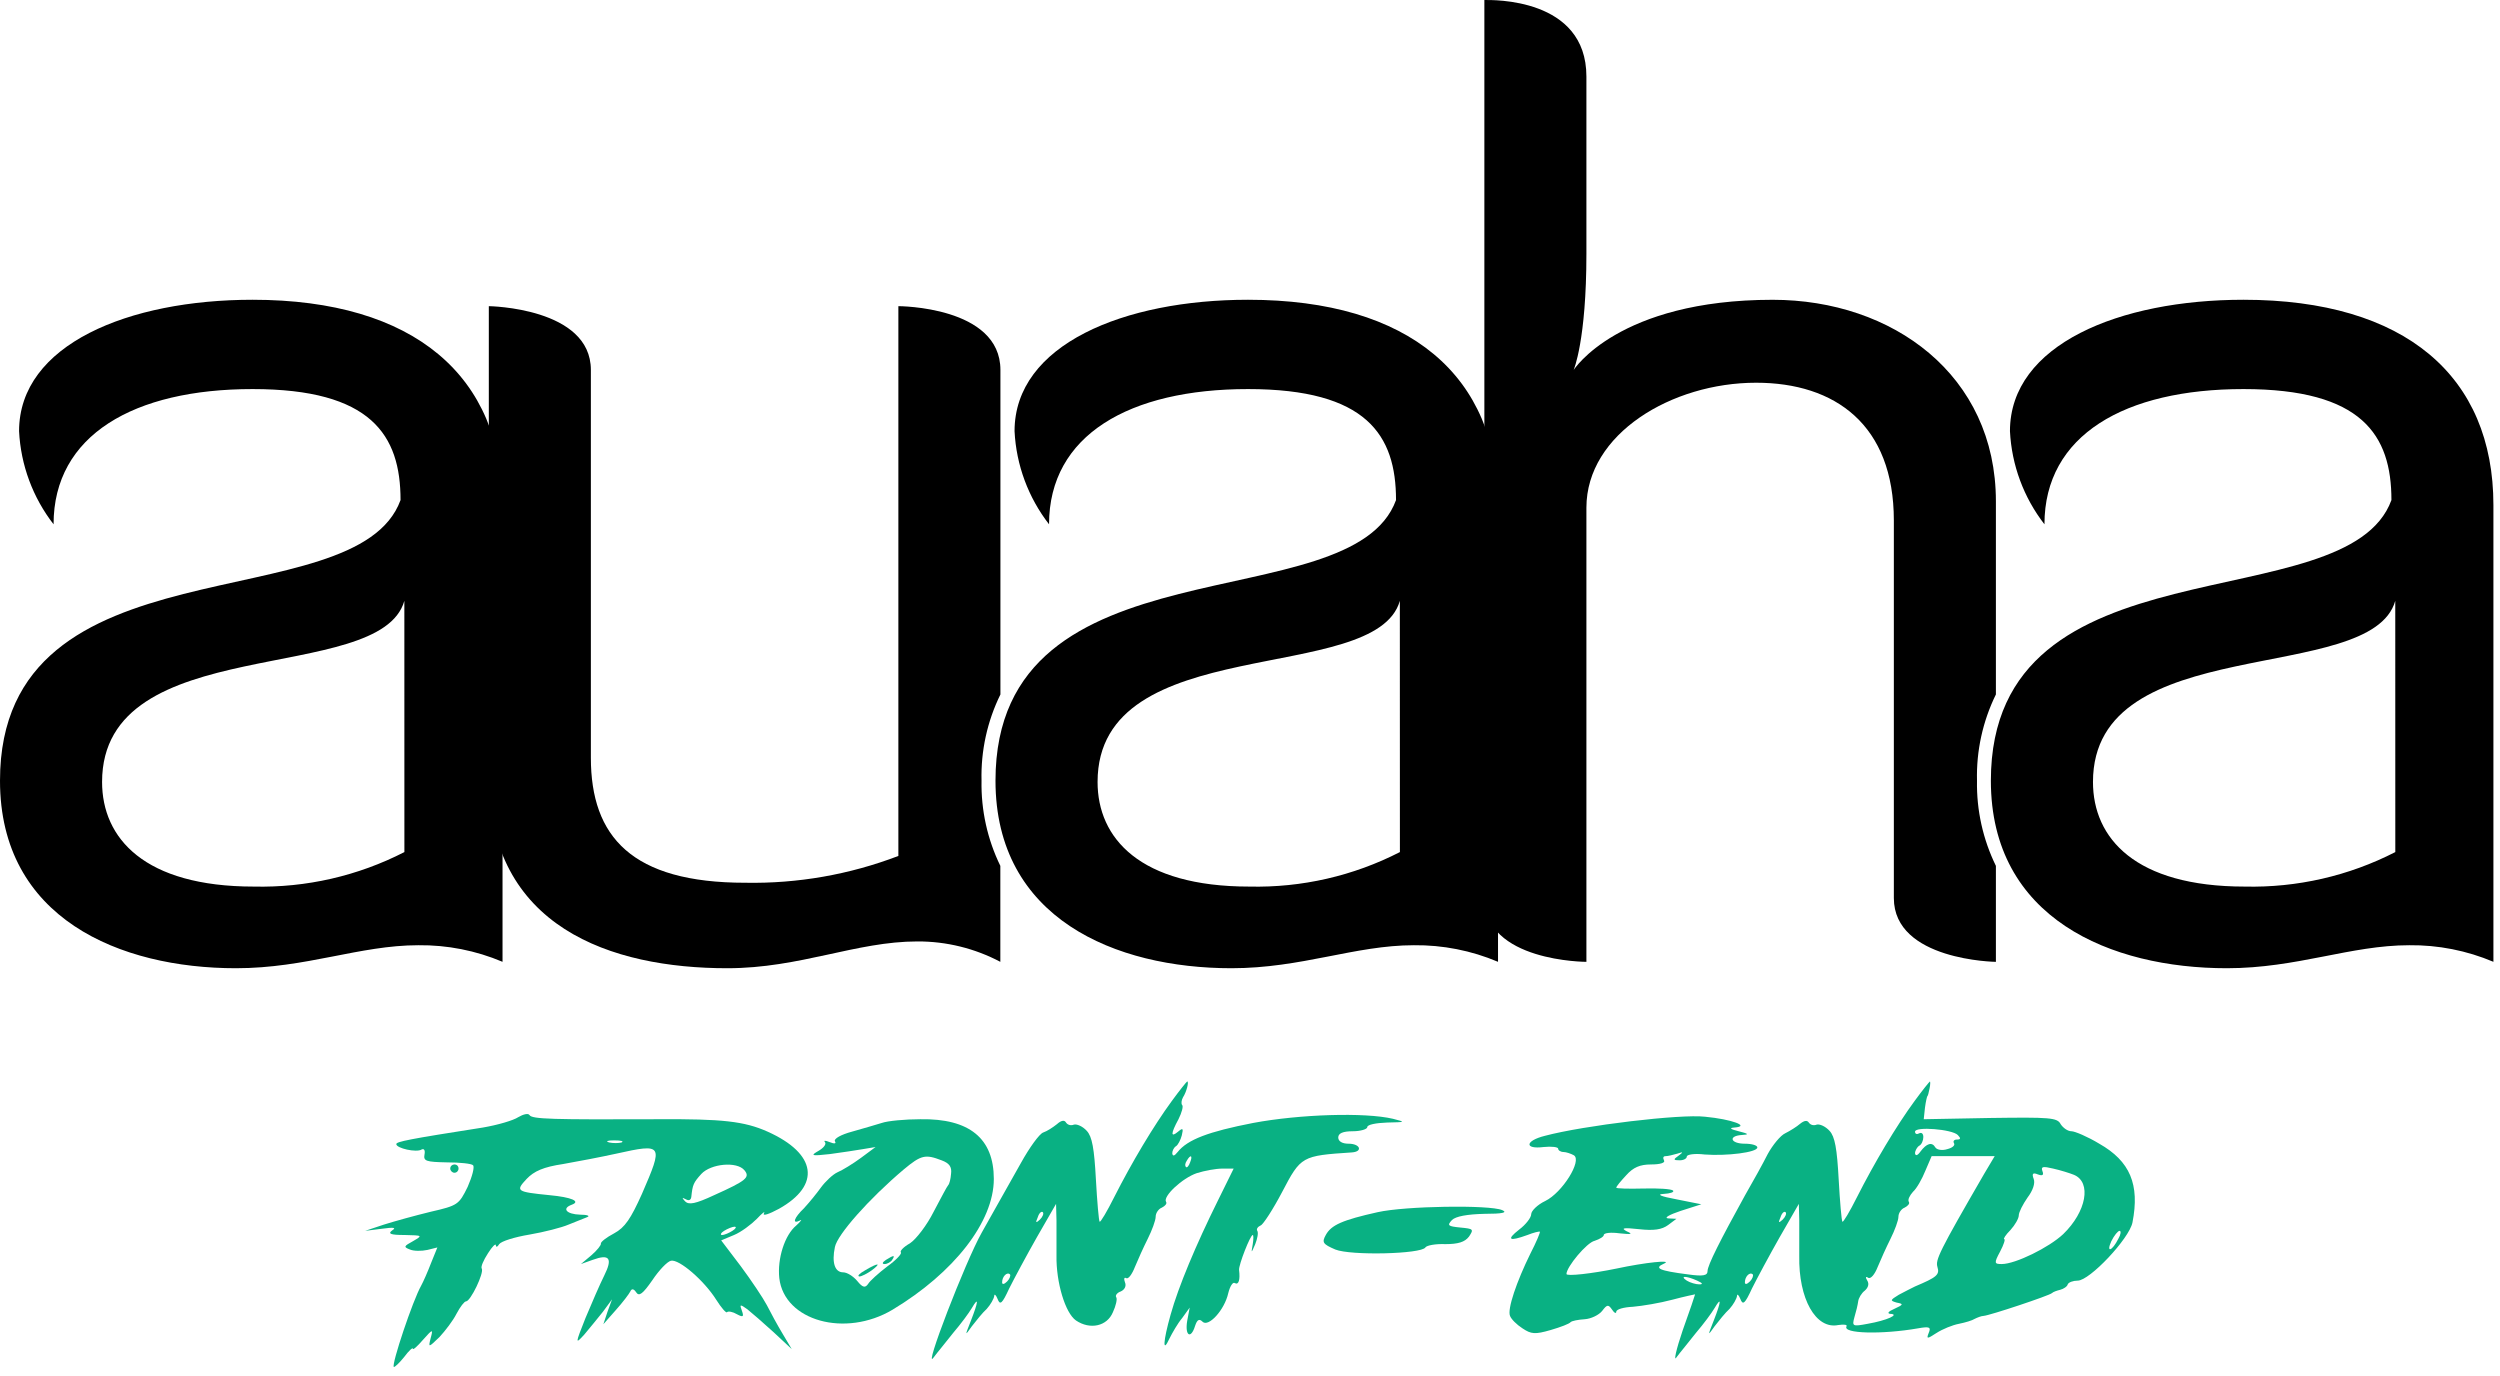 <svg width="178" height="98" viewBox="0 0 178 98" fill="none" xmlns="http://www.w3.org/2000/svg">
<path d="M83.435 78.389C82.135 80.161 80.569 82.791 79.328 85.243C78.826 86.248 78.353 87.045 78.294 86.986C78.235 86.927 78.117 85.568 78.028 83.973C77.91 81.786 77.763 80.93 77.378 80.516C77.083 80.191 76.669 80.014 76.463 80.073C76.256 80.161 76.019 80.102 75.901 79.925C75.783 79.718 75.547 79.777 75.251 80.043C74.956 80.279 74.542 80.545 74.276 80.634C74.01 80.723 73.301 81.698 72.681 82.82C71.44 85.036 70.76 86.218 69.904 87.754C68.722 89.852 65.679 97.77 66.476 96.647C66.713 96.322 67.363 95.554 67.865 94.904C68.397 94.284 68.988 93.486 69.195 93.132C69.697 92.275 69.667 92.659 69.135 94.018C68.692 95.141 68.692 95.141 69.195 94.431C69.49 94.047 69.963 93.457 70.258 93.191C70.524 92.895 70.76 92.481 70.79 92.275C70.79 92.097 70.908 92.186 71.026 92.481C71.204 92.954 71.351 92.836 71.853 91.743C72.208 91.034 73.094 89.379 73.833 88.079L75.192 85.716L75.222 86.897C75.222 87.547 75.222 88.67 75.222 89.409C75.192 91.3 75.842 93.486 76.61 94.018C77.615 94.697 78.826 94.431 79.24 93.427C79.447 92.984 79.565 92.481 79.476 92.363C79.388 92.245 79.535 92.038 79.801 91.95C80.067 91.832 80.215 91.566 80.097 91.3C80.008 91.063 80.037 90.916 80.185 91.004C80.333 91.093 80.599 90.738 80.806 90.207C81.012 89.704 81.426 88.788 81.722 88.198C82.017 87.607 82.283 86.897 82.283 86.632C82.283 86.366 82.49 86.07 82.726 85.982C82.962 85.864 83.11 85.686 83.022 85.568C82.785 85.184 84.174 83.884 85.208 83.529C85.769 83.352 86.567 83.204 87.04 83.204H87.837L86.715 85.479C85.149 88.641 83.908 91.595 83.347 93.604C82.815 95.495 82.756 96.411 83.258 95.318C83.465 94.904 83.849 94.225 84.174 93.841L84.706 93.102L84.528 94.047C84.351 95.111 84.794 95.377 85.09 94.402C85.237 93.959 85.385 93.87 85.621 94.106C86.035 94.52 87.187 93.279 87.453 92.068C87.571 91.595 87.778 91.241 87.926 91.359C88.192 91.507 88.31 91.122 88.221 90.413C88.192 90.059 89.019 87.932 89.196 87.932C89.255 87.932 89.255 88.227 89.196 88.582C89.078 89.261 89.078 89.261 89.374 88.582C89.521 88.198 89.61 87.784 89.521 87.636C89.433 87.518 89.551 87.341 89.758 87.252C89.935 87.193 90.644 86.1 91.294 84.859C92.624 82.318 92.683 82.288 96.257 82.052C97.055 81.993 96.848 81.432 96.021 81.432C95.549 81.432 95.283 81.254 95.283 80.989C95.283 80.693 95.608 80.545 96.317 80.545C96.878 80.545 97.351 80.398 97.351 80.25C97.351 80.073 97.971 79.954 98.769 79.925C100.098 79.895 100.098 79.895 99.183 79.659C97.173 79.186 92.535 79.334 89.226 79.954C86.035 80.575 84.558 81.136 83.849 82.023C83.612 82.318 83.494 82.348 83.465 82.111C83.465 81.934 83.583 81.698 83.731 81.609C83.878 81.52 84.055 81.166 84.144 80.841C84.262 80.339 84.233 80.279 83.878 80.575C83.347 81.018 83.347 80.723 83.908 79.689C84.144 79.216 84.262 78.773 84.174 78.684C84.085 78.595 84.115 78.329 84.233 78.123C84.469 77.768 84.676 77 84.528 77C84.499 77 83.996 77.621 83.435 78.389ZM84.735 82.761C84.646 83.027 84.499 83.175 84.44 83.086C84.351 82.998 84.38 82.82 84.499 82.643C84.765 82.17 84.942 82.259 84.735 82.761ZM74.04 86.838C73.744 87.104 73.715 87.075 73.892 86.661C73.981 86.366 74.158 86.218 74.247 86.307C74.335 86.395 74.247 86.632 74.04 86.838ZM71.706 91.241C71.499 91.447 71.351 91.477 71.351 91.3C71.351 90.886 71.706 90.531 71.913 90.738C71.972 90.827 71.883 91.063 71.706 91.241Z" fill="#09B183"/>
<path d="M136.32 78.389C135.02 80.161 133.454 82.791 132.214 85.243C131.711 86.248 131.239 87.045 131.18 86.986C131.12 86.927 131.002 85.568 130.914 83.973C130.795 81.786 130.648 80.93 130.264 80.516C129.968 80.191 129.555 80.014 129.348 80.073C129.141 80.161 128.905 80.102 128.786 79.925C128.668 79.748 128.461 79.777 128.166 80.014C127.93 80.22 127.457 80.516 127.102 80.693C126.777 80.841 126.216 81.52 125.861 82.17C125.536 82.82 124.798 84.15 124.236 85.125C122.493 88.286 121.577 90.088 121.577 90.502C121.577 90.827 121.252 90.886 120.189 90.738C118.121 90.472 117.737 90.295 118.475 89.97C119.155 89.675 117.146 89.882 115.078 90.325C113.364 90.679 111.532 90.886 111.532 90.709C111.532 90.207 112.98 88.463 113.541 88.345C113.896 88.227 114.191 88.05 114.191 87.932C114.191 87.784 114.694 87.725 115.314 87.813C116.171 87.902 116.289 87.873 115.816 87.666C115.373 87.429 115.609 87.4 116.703 87.518C117.766 87.636 118.328 87.547 118.771 87.222L119.362 86.779L118.771 86.75C118.446 86.72 118.859 86.484 119.657 86.218L121.134 85.745L119.362 85.391C118.239 85.184 117.914 85.036 118.446 85.007C118.918 84.977 119.214 84.888 119.125 84.77C119.007 84.652 118.062 84.593 116.998 84.623C115.934 84.652 115.078 84.623 115.078 84.564C115.078 84.475 115.403 84.091 115.787 83.677C116.289 83.116 116.762 82.909 117.559 82.909C118.209 82.909 118.593 82.791 118.475 82.614C118.387 82.436 118.416 82.318 118.593 82.318C118.741 82.318 119.125 82.229 119.421 82.141C119.864 81.993 119.864 82.023 119.509 82.288C119.125 82.554 119.125 82.614 119.598 82.614C119.864 82.614 120.1 82.495 120.1 82.348C120.1 82.2 120.662 82.111 121.371 82.2C122.937 82.318 125.123 82.052 125.123 81.698C125.123 81.55 124.739 81.432 124.236 81.432C123.202 81.432 123.025 80.87 124.03 80.811C124.561 80.782 124.502 80.723 123.793 80.545C123.202 80.398 123.084 80.309 123.498 80.279C124.65 80.191 123.291 79.689 121.4 79.511C119.657 79.305 112.773 80.132 109.996 80.87C108.578 81.225 108.519 81.845 109.907 81.668C110.469 81.609 110.941 81.668 110.941 81.786C110.941 81.904 111.119 82.023 111.325 82.023C111.503 82.023 111.857 82.141 112.064 82.259C112.655 82.643 111.237 84.918 110.025 85.509C109.464 85.775 109.021 86.218 109.021 86.454C109.021 86.691 108.637 87.193 108.164 87.547C107.219 88.286 107.455 88.404 108.755 87.932C109.198 87.754 109.582 87.666 109.641 87.695C109.671 87.754 109.375 88.463 108.962 89.261C107.987 91.241 107.307 93.22 107.514 93.693C107.603 93.929 107.987 94.313 108.4 94.579C109.021 94.993 109.287 95.022 110.41 94.697C111.119 94.49 111.739 94.254 111.828 94.136C111.916 94.047 112.359 93.959 112.832 93.929C113.275 93.9 113.837 93.634 114.073 93.338C114.428 92.866 114.516 92.866 114.782 93.25C114.93 93.486 115.078 93.545 115.078 93.397C115.078 93.22 115.609 93.072 116.259 93.043C116.939 92.984 118.18 92.777 119.066 92.541C119.952 92.304 120.691 92.156 120.691 92.156C120.691 92.186 120.307 93.338 119.805 94.727C119.332 96.115 119.155 96.972 119.362 96.647C119.598 96.322 120.248 95.554 120.75 94.904C121.282 94.284 121.873 93.486 122.08 93.132C122.582 92.275 122.552 92.659 122.021 94.018C121.577 95.141 121.577 95.141 122.08 94.431C122.375 94.047 122.848 93.457 123.143 93.191C123.409 92.895 123.646 92.481 123.675 92.275C123.675 92.097 123.793 92.186 123.911 92.481C124.089 92.954 124.236 92.836 124.739 91.743C125.093 91.034 125.98 89.379 126.718 88.079L128.077 85.716L128.107 86.897C128.107 87.547 128.107 88.67 128.107 89.409C128.048 92.481 129.289 94.668 130.884 94.343C131.298 94.284 131.534 94.313 131.475 94.431C131.15 94.963 134.016 95.022 136.557 94.579C137.384 94.431 137.502 94.49 137.325 94.904C137.148 95.347 137.207 95.347 137.886 94.904C138.3 94.638 139.009 94.343 139.482 94.254C139.925 94.165 140.427 94.018 140.604 93.9C140.782 93.811 141.077 93.693 141.225 93.693C141.668 93.663 145.922 92.245 146.1 92.068C146.188 91.979 146.454 91.891 146.691 91.832C146.927 91.772 147.193 91.595 147.222 91.447C147.281 91.3 147.606 91.181 147.931 91.181C148.788 91.181 151.595 88.198 151.831 87.045C152.363 84.327 151.654 82.673 149.468 81.432C148.64 80.93 147.725 80.545 147.488 80.545C147.222 80.545 146.897 80.309 146.72 80.043C146.484 79.57 145.952 79.541 141.697 79.6L136.97 79.689L137.059 78.861C137.118 78.418 137.207 78.034 137.236 78.034C137.266 78.034 137.325 77.798 137.384 77.502C137.443 77.236 137.443 77 137.413 77C137.384 77 136.882 77.62 136.32 78.389ZM139.393 80.811C139.629 81.048 139.6 81.136 139.334 81.136C139.127 81.136 139.038 81.254 139.127 81.402C139.216 81.55 139.009 81.727 138.654 81.816C138.3 81.934 137.916 81.875 137.798 81.698C137.561 81.284 137.177 81.402 136.734 81.993C136.527 82.288 136.379 82.318 136.35 82.111C136.35 81.934 136.498 81.668 136.645 81.579C136.823 81.491 136.941 81.195 136.941 80.959C136.941 80.723 136.823 80.605 136.645 80.693C136.498 80.782 136.35 80.752 136.35 80.575C136.35 80.191 138.979 80.398 139.393 80.811ZM141.284 83.559C138.034 89.172 137.798 89.704 137.945 90.207C138.123 90.768 137.886 90.945 136.35 91.595C136.113 91.713 135.582 91.979 135.198 92.186C134.577 92.57 134.548 92.6 135.05 92.747C135.552 92.836 135.523 92.895 134.873 93.191C134.459 93.368 134.341 93.516 134.577 93.545C135.316 93.575 134.341 94.018 132.982 94.254C131.889 94.461 131.859 94.431 132.036 93.781C132.154 93.397 132.273 92.895 132.302 92.659C132.332 92.422 132.539 92.068 132.775 91.891C133.011 91.684 133.1 91.418 132.952 91.181C132.804 90.945 132.834 90.856 133.011 90.975C133.189 91.093 133.484 90.738 133.691 90.207C133.898 89.704 134.311 88.788 134.607 88.198C134.902 87.607 135.168 86.897 135.168 86.632C135.168 86.366 135.375 86.07 135.611 85.982C135.848 85.863 135.995 85.686 135.907 85.568C135.818 85.42 135.966 85.125 136.202 84.859C136.468 84.623 136.852 83.943 137.088 83.352L137.532 82.318H139.777H142.022L141.284 83.559ZM147.666 83.648C148.936 84.179 148.552 86.277 146.897 87.873C145.893 88.818 143.5 90 142.525 90C141.993 90 141.963 89.941 142.407 89.113C142.672 88.611 142.791 88.227 142.702 88.227C142.613 88.227 142.791 87.932 143.145 87.577C143.47 87.222 143.736 86.75 143.736 86.543C143.736 86.307 144.031 85.745 144.356 85.273C144.741 84.77 144.918 84.239 144.8 83.943C144.652 83.559 144.741 83.47 145.095 83.618C145.42 83.736 145.538 83.677 145.42 83.382C145.302 83.057 145.45 83.027 146.188 83.204C146.72 83.323 147.37 83.529 147.666 83.648ZM126.925 86.838C126.63 87.104 126.6 87.075 126.777 86.661C126.866 86.366 127.043 86.218 127.132 86.307C127.221 86.395 127.132 86.632 126.925 86.838ZM150.827 88.198C150.384 89.084 149.94 89.232 150.325 88.375C150.531 87.961 150.797 87.636 150.915 87.636C151.034 87.636 151.004 87.902 150.827 88.198ZM124.591 91.241C124.384 91.447 124.236 91.477 124.236 91.3C124.236 90.886 124.591 90.531 124.798 90.738C124.857 90.827 124.768 91.063 124.591 91.241ZM120.839 91.181C121.223 91.359 121.282 91.447 120.987 91.447C120.75 91.447 120.337 91.329 120.1 91.181C119.568 90.827 120.041 90.827 120.839 91.181Z" fill="#09B183"/>
<path d="M36.902 79.541C36.547 79.777 35.425 80.102 34.391 80.279C29.102 81.107 28.216 81.284 28.216 81.461C28.216 81.757 29.664 82.082 30.018 81.845C30.195 81.757 30.284 81.904 30.225 82.2C30.136 82.673 30.343 82.732 31.82 82.761C32.736 82.761 33.593 82.85 33.682 82.968C33.8 83.086 33.623 83.766 33.298 84.504C32.677 85.775 32.589 85.834 30.668 86.277C29.575 86.543 28.068 86.957 27.329 87.193L26 87.636L27.182 87.488C28.039 87.37 28.245 87.4 27.92 87.607C27.595 87.843 27.802 87.932 28.807 87.932C30.107 87.961 30.107 87.961 29.398 88.375C28.748 88.729 28.718 88.788 29.191 88.966C29.457 89.084 30.018 89.084 30.432 88.995L31.141 88.818L30.698 89.911C30.461 90.531 30.136 91.27 29.988 91.536C29.398 92.57 27.861 97.15 28.039 97.327C28.098 97.356 28.423 97.061 28.777 96.618C29.102 96.175 29.398 95.909 29.398 96.027C29.398 96.145 29.723 95.85 30.107 95.406C30.816 94.609 30.845 94.609 30.668 95.259C30.491 95.968 30.491 95.968 31.288 95.2C31.702 94.756 32.264 94.018 32.5 93.545C32.766 93.043 33.061 92.659 33.179 92.659C33.504 92.659 34.479 90.62 34.302 90.325C34.214 90.207 34.42 89.734 34.745 89.231C35.041 88.759 35.307 88.493 35.307 88.67C35.307 88.818 35.425 88.788 35.543 88.582C35.691 88.375 36.636 88.079 37.7 87.902C38.734 87.725 40.004 87.4 40.477 87.193C40.979 86.986 41.57 86.75 41.806 86.661C42.043 86.573 41.806 86.484 41.304 86.484C40.329 86.454 39.975 86.041 40.713 85.775C41.363 85.538 40.713 85.243 39.118 85.095C36.754 84.859 36.695 84.8 37.493 83.943C38.025 83.382 38.704 83.086 40.093 82.879C41.097 82.702 42.811 82.377 43.875 82.141C47.213 81.402 47.243 81.461 45.706 85.007C44.909 86.779 44.495 87.4 43.727 87.813C43.166 88.109 42.752 88.434 42.781 88.552C42.811 88.641 42.516 89.025 42.102 89.379L41.363 90L42.191 89.704C43.402 89.261 43.638 89.586 43.018 90.827C42.722 91.418 42.132 92.777 41.688 93.841C40.95 95.702 40.95 95.731 41.6 95.022C41.954 94.609 42.545 93.87 42.929 93.397L43.579 92.511L43.254 93.397L42.959 94.284L43.845 93.279C44.347 92.718 44.791 92.127 44.879 91.95C44.968 91.743 45.115 91.743 45.293 92.009C45.5 92.334 45.766 92.127 46.445 91.152C46.918 90.443 47.509 89.822 47.775 89.763C48.365 89.645 50.138 91.181 50.995 92.541C51.349 93.102 51.704 93.516 51.763 93.427C51.852 93.338 52.177 93.397 52.472 93.575C52.915 93.811 52.974 93.752 52.827 93.338C52.649 92.866 52.679 92.836 53.211 93.22C53.506 93.457 54.363 94.195 55.072 94.845L56.372 96.056L55.722 94.963C55.367 94.372 54.865 93.457 54.599 92.925C54.334 92.422 53.506 91.181 52.738 90.147L51.349 88.316L52.265 87.932C52.768 87.725 53.477 87.193 53.89 86.779C54.274 86.366 54.511 86.188 54.393 86.395C54.274 86.602 54.747 86.454 55.456 86.07C58.47 84.386 58.145 82.141 54.658 80.575C53.004 79.836 51.438 79.659 46.829 79.689C39.354 79.718 37.877 79.689 37.7 79.393C37.611 79.245 37.257 79.334 36.902 79.541ZM44.259 81.343C44.052 81.402 43.638 81.402 43.372 81.343C43.077 81.254 43.254 81.195 43.727 81.195C44.229 81.195 44.436 81.254 44.259 81.343ZM53.004 83.323C53.418 83.825 53.152 84.061 50.847 85.095C49.518 85.716 49.045 85.804 48.779 85.538C48.543 85.272 48.543 85.243 48.838 85.391C49.045 85.509 49.193 85.45 49.222 85.213C49.311 84.357 49.37 84.209 49.931 83.588C50.611 82.85 52.472 82.673 53.004 83.323ZM52.147 87.636C51.911 87.784 51.586 87.932 51.408 87.932C51.261 87.932 51.32 87.784 51.556 87.636C51.793 87.488 52.147 87.341 52.295 87.341C52.472 87.341 52.383 87.488 52.147 87.636Z" fill="#09B183"/>
<path d="M62.783 79.954C62.37 80.073 61.424 80.368 60.656 80.575C59.888 80.782 59.356 81.077 59.445 81.254C59.563 81.432 59.415 81.461 59.061 81.314C58.765 81.195 58.617 81.195 58.736 81.314C58.854 81.461 58.647 81.727 58.292 81.934C57.672 82.288 57.761 82.318 59.09 82.17C59.917 82.052 60.981 81.904 61.454 81.816L62.34 81.668L61.306 82.436C60.745 82.85 59.977 83.323 59.622 83.47C59.297 83.618 58.765 84.12 58.44 84.564C58.145 84.977 57.613 85.627 57.258 86.011C56.52 86.72 56.372 87.193 56.963 86.897C57.14 86.779 57.022 86.957 56.697 87.252C55.87 87.932 55.338 89.616 55.486 91.004C55.84 94.047 60.183 95.259 63.551 93.25C67.924 90.62 70.76 86.986 70.76 83.943C70.76 81.048 69.017 79.629 65.531 79.689C64.438 79.689 63.197 79.807 62.783 79.954ZM67.038 82.614C67.599 82.82 67.776 83.086 67.717 83.559C67.688 83.943 67.599 84.298 67.51 84.386C67.422 84.475 66.979 85.332 66.476 86.277C66.004 87.222 65.236 88.227 64.792 88.522C64.32 88.788 64.054 89.084 64.142 89.172C64.231 89.261 63.788 89.734 63.167 90.177C62.547 90.65 61.926 91.211 61.808 91.418C61.602 91.713 61.424 91.684 61.04 91.211C60.745 90.856 60.301 90.591 60.036 90.591C59.445 90.591 59.208 89.911 59.445 88.788C59.622 87.902 61.867 85.361 64.349 83.263C65.59 82.229 65.885 82.17 67.038 82.614Z" fill="#09B183"/>
<path d="M63.079 89.704C62.813 89.882 62.783 90 62.99 90C63.167 90 63.433 89.852 63.522 89.704C63.758 89.35 63.64 89.35 63.079 89.704Z" fill="#09B183"/>
<path d="M61.602 90.443C61.188 90.679 61.011 90.856 61.188 90.886C61.336 90.886 61.749 90.679 62.074 90.443C62.783 89.911 62.547 89.882 61.602 90.443Z" fill="#09B183"/>
<path d="M32.057 83.204C32.057 83.352 32.204 83.5 32.352 83.5C32.529 83.5 32.648 83.352 32.648 83.204C32.648 83.027 32.529 82.909 32.352 82.909C32.204 82.909 32.057 83.027 32.057 83.204Z" fill="#09B183"/>
<path d="M98.089 86.307C95.578 86.868 94.78 87.222 94.396 87.932C94.101 88.463 94.189 88.582 95.076 88.966C96.169 89.409 101.192 89.291 101.487 88.818C101.576 88.67 102.226 88.552 102.905 88.582C103.821 88.582 104.294 88.434 104.589 88.05C104.944 87.518 104.914 87.488 103.969 87.4C103.082 87.311 103.023 87.252 103.378 86.868C103.644 86.602 104.471 86.454 105.682 86.425C106.982 86.425 107.366 86.336 106.953 86.159C106.037 85.775 100.069 85.863 98.089 86.307Z" fill="#09B183"/>
<path d="M28.519 35.605C28.519 30.973 26.43 27.702 17.983 27.702C9.535 27.702 3.814 30.977 3.814 37.33C2.335 35.424 1.478 33.109 1.358 30.7C1.358 24.524 9.168 21.343 17.979 21.343C29.513 21.343 35.78 26.792 35.78 35.964V68.481C33.885 67.679 31.844 67.277 29.786 67.3C25.607 67.3 21.793 68.938 16.802 68.938C8.537 68.938 0 65.395 0 55.586C0 38.057 25.34 44.323 28.519 35.605ZM28.79 42.779C27.065 48.862 7.268 44.868 7.268 55.676C7.268 59.673 10.266 63.125 18.076 63.125C21.797 63.211 25.481 62.367 28.793 60.668L28.79 42.779Z" fill="black"/>
<path d="M99.397 35.605C99.397 30.973 97.308 27.702 88.86 27.702C80.413 27.702 74.692 30.977 74.692 37.33C73.213 35.424 72.356 33.109 72.236 30.7C72.236 24.524 80.047 21.343 88.857 21.343C100.392 21.343 106.659 26.792 106.659 35.964V68.481C104.764 67.679 102.723 67.277 100.665 67.3C96.488 67.3 92.672 68.938 87.681 68.938C79.416 68.938 70.879 65.395 70.879 55.586C70.878 38.057 96.218 44.323 99.397 35.605ZM99.669 42.779C97.944 48.862 78.147 44.868 78.147 55.676C78.147 59.673 81.145 63.125 88.955 63.125C92.677 63.211 96.361 62.367 99.673 60.668L99.669 42.779Z" fill="black"/>
<path d="M69.885 55.585C69.831 53.46 70.293 51.353 71.23 49.445V26.34C71.23 21.799 63.964 21.799 63.964 21.799V60.944C60.487 62.273 56.786 62.921 53.065 62.852C44.981 62.852 42.07 59.577 42.07 53.951V26.34C42.07 21.895 34.804 21.799 34.804 21.799V55.314C34.804 66.03 43.524 68.938 51.787 68.938C56.964 68.938 60.96 67.03 65.321 67.03C67.378 67.023 69.405 67.522 71.224 68.483V61.649C70.304 59.762 69.845 57.684 69.885 55.585V55.585Z" fill="black"/>
<path d="M170.27 35.605C170.27 30.973 168.181 27.702 159.735 27.702C151.288 27.702 145.565 30.977 145.565 37.33C144.086 35.424 143.229 33.109 143.109 30.7C143.109 24.524 150.92 21.343 159.73 21.343C171.264 21.343 177.531 26.792 177.531 35.964V68.481C175.636 67.679 173.595 67.277 171.537 67.3C167.359 67.3 163.544 68.938 158.553 68.938C150.287 68.938 141.75 65.395 141.75 55.586C141.754 38.057 167.094 44.323 170.27 35.605ZM170.543 42.779C168.816 48.862 149.02 44.868 149.02 55.676C149.02 59.673 152.017 63.125 159.828 63.125C163.55 63.211 167.234 62.367 170.546 60.668L170.543 42.779Z" fill="black"/>
<path d="M140.762 55.585C140.709 53.459 141.171 51.353 142.108 49.444V35.695C142.108 26.703 134.752 21.345 126.213 21.345C115.218 21.345 112.045 26.341 112.045 26.341C112.045 26.341 112.952 24.252 112.952 18.076V5.45C112.952 -0.181 106.231 0.001 105.687 0.001V63.941C105.687 68.483 112.952 68.483 112.952 68.483V36.15C112.952 30.886 119.035 27.25 125.033 27.25C130.663 27.25 134.842 30.246 134.842 37.058V63.942C134.842 68.393 142.108 68.484 142.108 68.484V61.651C141.185 59.764 140.724 57.685 140.762 55.585V55.585Z" fill="black"/>
</svg>
